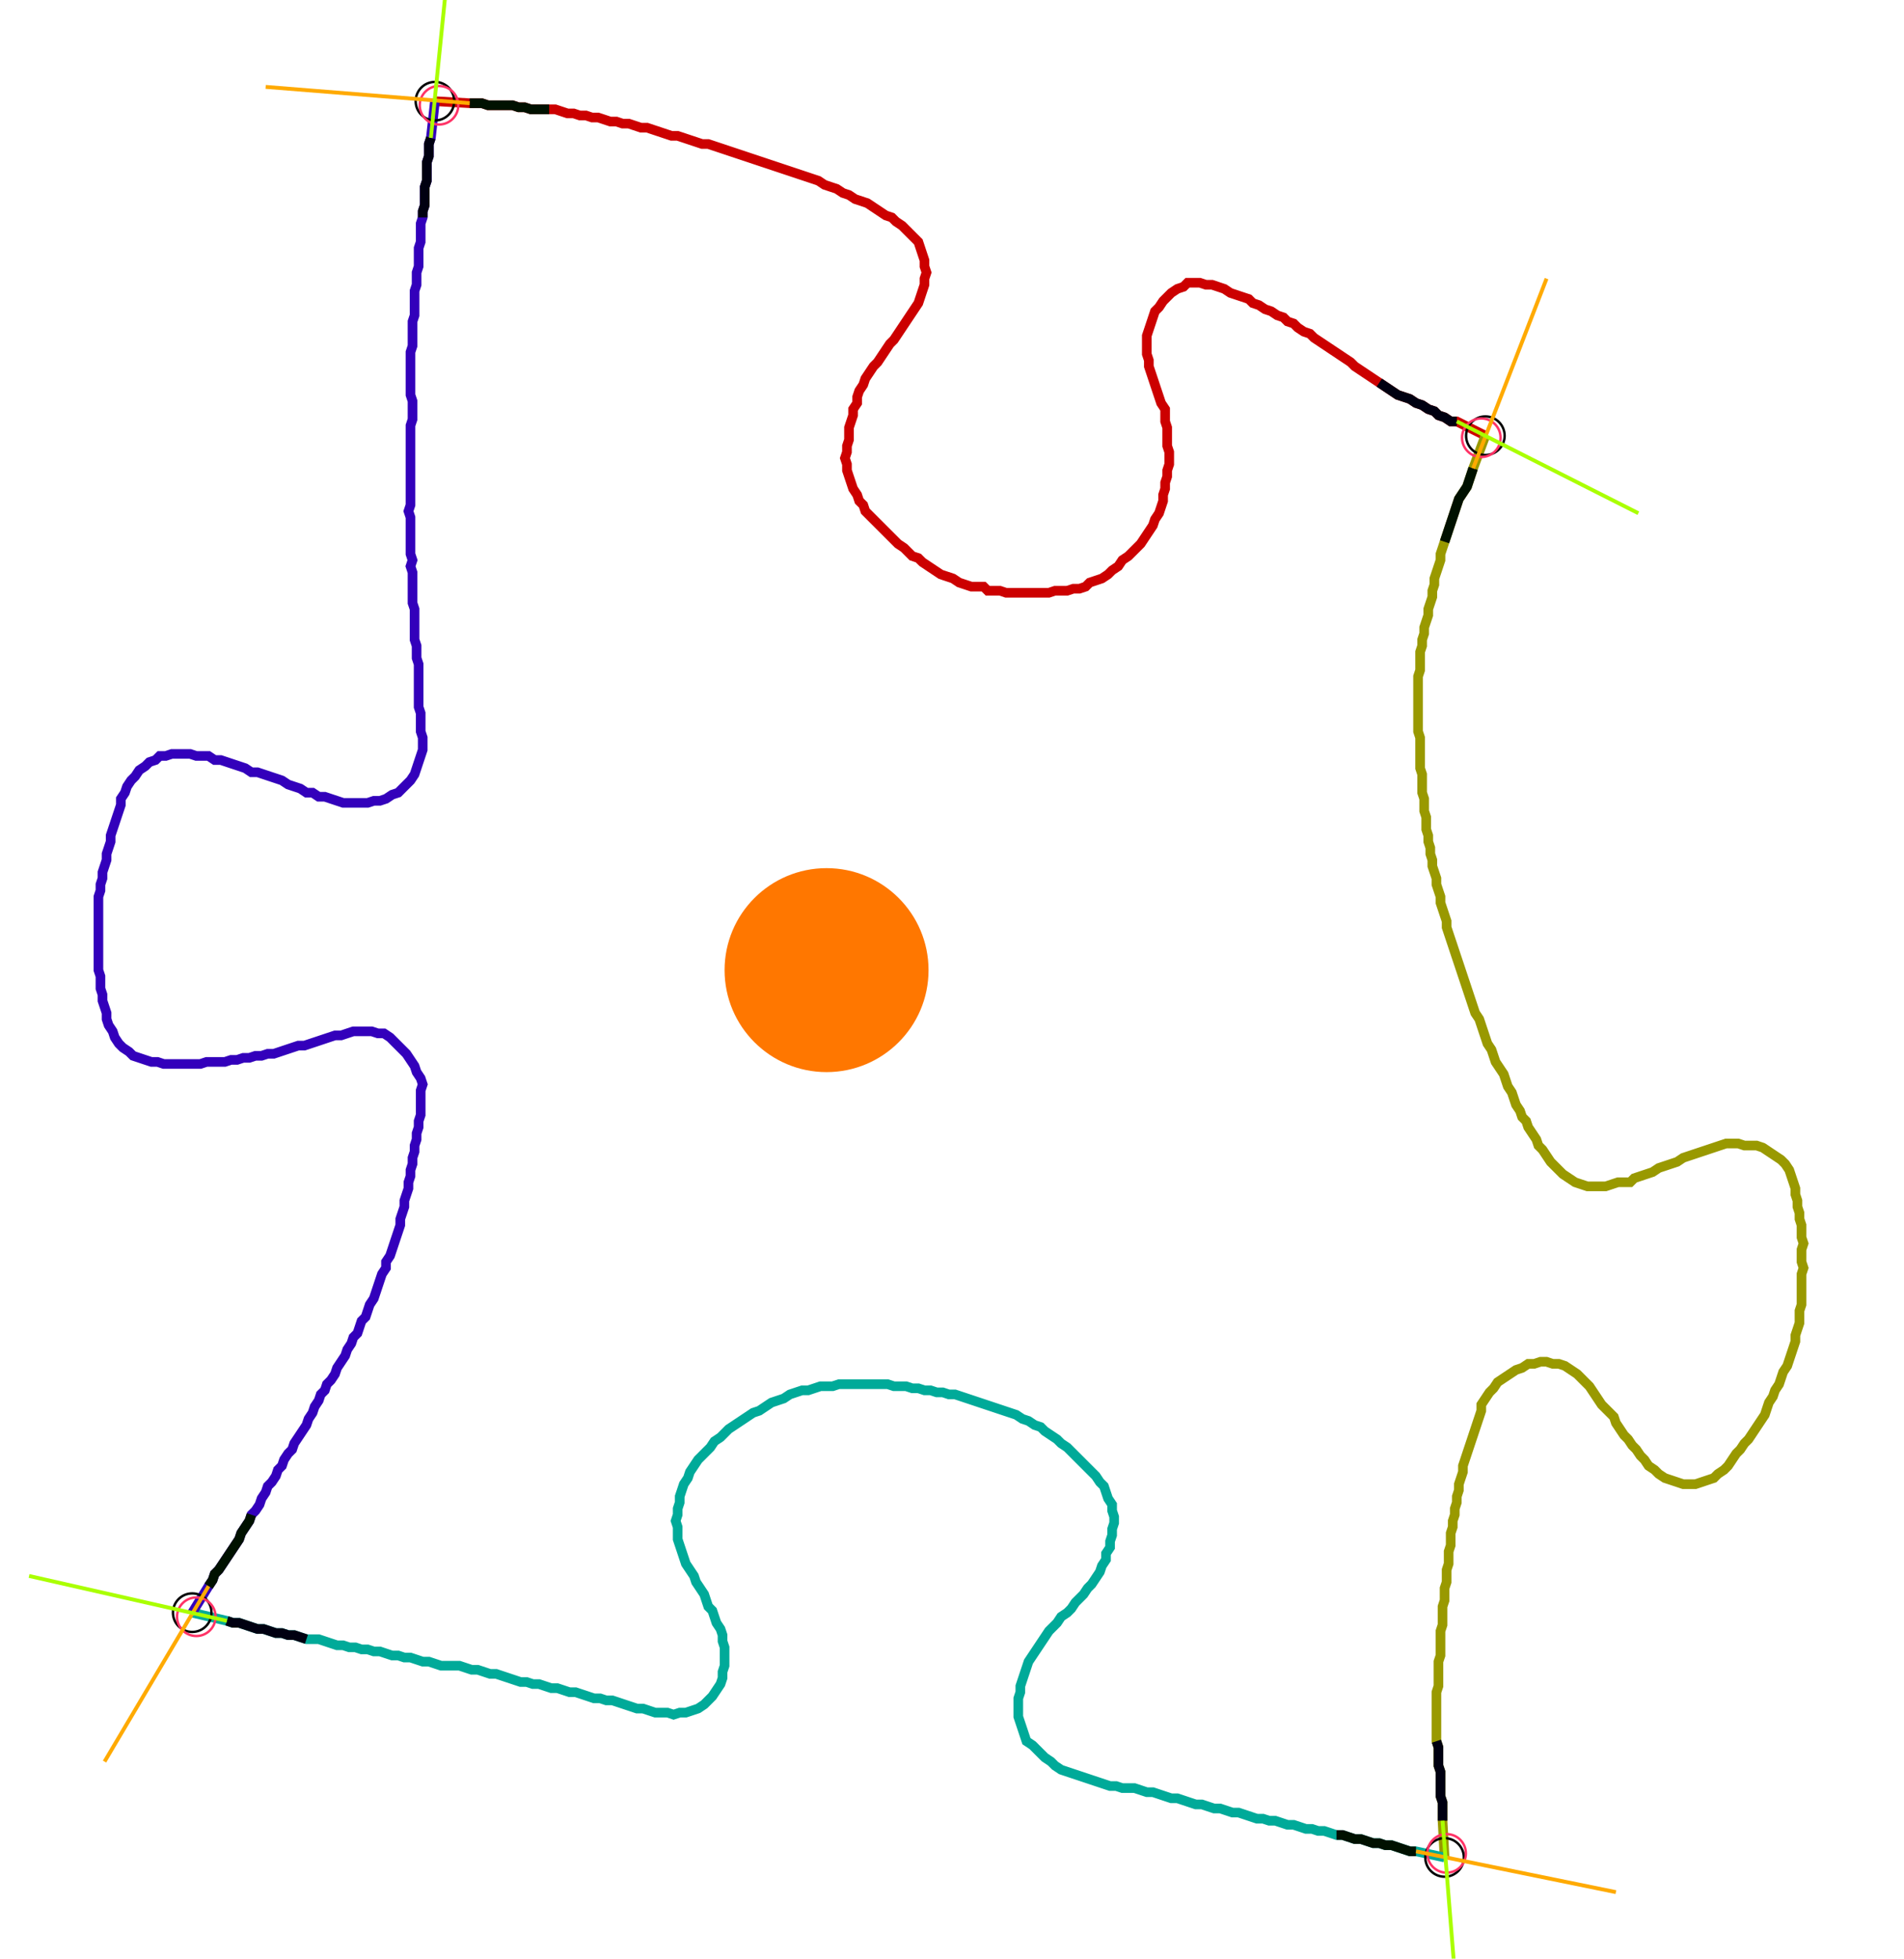 <?xml version="1.0" encoding="UTF-8" standalone="no"?><svg width="532.698" height="547.937" viewBox="-10 -10 197.566 202.646" xmlns="http://www.w3.org/2000/svg" xmlns:xlink="http://www.w3.org/1999/xlink"><polyline points="35.132,0.212 38.73,0.423 39.365,0.423 40.0,0.423 40.635,0.635 41.27,0.635 41.905,0.635 42.54,0.635 43.175,0.635 43.81,0.847 44.444,0.847 45.079,1.058 45.714,1.058 46.349,1.058 46.984,1.058 47.619,1.058 48.254,1.27 48.889,1.481 49.524,1.481 50.159,1.693 50.794,1.693 51.429,1.905 52.063,1.905 52.698,2.116 53.333,2.328 53.968,2.328 54.603,2.54 55.238,2.54 55.873,2.751 56.508,2.963 57.143,2.963 57.778,3.175 58.413,3.386 59.048,3.598 59.683,3.81 60.317,3.81 60.952,4.021 61.587,4.233 62.222,4.444 62.857,4.656 63.492,4.656 64.127,4.868 64.762,5.079 65.397,5.291 66.032,5.503 66.667,5.714 67.302,5.926 67.937,6.138 68.571,6.349 69.206,6.561 69.841,6.772 70.476,6.984 71.111,7.196 71.746,7.407 72.381,7.619 73.016,7.831 73.651,8.042 74.286,8.254 74.921,8.466 75.556,8.889 76.19,9.101 76.825,9.312 77.46,9.735 78.095,9.947 78.73,10.37 79.365,10.582 80.0,10.794 80.635,11.217 81.27,11.64 81.905,12.063 82.54,12.275 82.963,12.698 83.598,13.122 84.021,13.545 84.444,13.968 84.868,14.392 85.291,14.815 85.503,15.45 85.714,16.085 85.926,16.72 85.926,17.354 86.138,17.989 85.926,18.624 85.926,19.259 85.714,19.894 85.503,20.529 85.291,21.164 84.868,21.799 84.444,22.434 84.021,23.069 83.598,23.704 83.175,24.339 82.751,24.974 82.328,25.397 81.905,26.032 81.481,26.667 81.058,27.302 80.635,27.725 80.212,28.36 79.788,28.995 79.577,29.63 79.153,30.265 78.942,30.899 78.942,31.534 78.519,32.169 78.519,32.804 78.307,33.439 78.095,34.074 78.095,34.709 78.095,35.344 77.884,35.979 77.884,36.614 77.672,37.249 77.884,37.884 77.884,38.519 78.095,39.153 78.307,39.788 78.519,40.423 78.942,41.058 79.153,41.693 79.577,42.116 79.788,42.751 80.212,43.175 80.635,43.598 81.058,44.021 81.481,44.444 81.905,44.868 82.328,45.291 82.751,45.714 83.175,46.138 83.81,46.561 84.233,46.984 84.656,47.407 85.291,47.619 85.714,48.042 86.349,48.466 86.984,48.889 87.619,49.312 88.254,49.524 88.889,49.735 89.524,50.159 90.159,50.37 90.794,50.582 91.429,50.582 92.063,50.582 92.487,51.005 93.122,51.005 93.757,51.005 94.392,51.217 95.026,51.217 95.661,51.217 96.296,51.217 96.931,51.217 97.566,51.217 98.201,51.217 98.836,51.217 99.471,51.005 100.106,51.005 100.741,51.005 101.376,50.794 102.011,50.794 102.646,50.582 103.069,50.159 103.704,49.947 104.339,49.735 104.974,49.312 105.397,48.889 106.032,48.466 106.455,47.831 107.09,47.407 107.513,46.984 107.937,46.561 108.36,46.138 108.783,45.503 109.206,44.868 109.63,44.233 109.841,43.598 110.265,42.963 110.476,42.328 110.688,41.693 110.688,41.058 110.899,40.423 110.899,39.788 111.111,39.153 111.111,38.519 111.323,37.884 111.323,37.249 111.323,36.614 111.111,35.979 111.111,35.344 111.111,34.709 111.111,34.074 110.899,33.439 110.899,32.804 110.899,32.169 110.476,31.534 110.265,30.899 110.053,30.265 109.841,29.63 109.63,28.995 109.418,28.36 109.206,27.725 109.206,27.09 108.995,26.455 108.995,25.82 108.995,25.185 108.995,24.55 109.206,23.915 109.418,23.28 109.63,22.646 109.841,22.011 110.265,21.587 110.688,20.952 111.111,20.529 111.534,20.106 112.169,19.683 112.804,19.471 113.228,19.048 113.862,19.048 114.497,19.048 115.132,19.259 115.767,19.259 116.402,19.471 117.037,19.683 117.672,20.106 118.307,20.317 118.942,20.529 119.577,20.741 120,21.164 120.635,21.376 121.27,21.799 121.905,22.011 122.54,22.434 123.175,22.646 123.598,23.069 124.233,23.28 124.656,23.704 125.291,24.127 125.926,24.339 126.349,24.762 126.984,25.185 127.619,25.608 128.254,26.032 128.889,26.455 129.524,26.878 130.159,27.302 130.582,27.725 131.217,28.148 131.852,28.571 132.487,28.995 133.122,29.418 133.757,29.841 134.392,30.265 135.026,30.688 135.661,30.899 136.296,31.111 136.931,31.534 137.566,31.746 138.201,32.169 138.836,32.381 139.259,32.804 139.894,33.016 140.529,33.439 141.164,33.439 144.127,34.921" style="fill:none; stroke:#cc0000; stroke-width:1.0"  /><polyline points="144.127,34.921 142.857,38.307 142.646,38.942 142.434,39.577 142.222,40.212 141.799,40.847 141.376,41.481 141.164,42.116 140.952,42.751 140.741,43.386 140.529,44.021 140.317,44.656 140.106,45.291 139.894,45.926 139.683,46.561 139.471,47.196 139.471,47.831 139.259,48.466 139.048,49.101 138.836,49.735 138.836,50.37 138.624,51.005 138.624,51.64 138.413,52.275 138.201,52.91 138.201,53.545 137.989,54.18 137.778,54.815 137.778,55.45 137.566,56.085 137.566,56.72 137.354,57.354 137.354,57.989 137.354,58.624 137.354,59.259 137.143,59.894 137.143,60.529 137.143,61.164 137.143,61.799 137.143,62.434 137.143,63.069 137.143,63.704 137.143,64.339 137.143,64.974 137.143,65.608 137.354,66.243 137.354,66.878 137.354,67.513 137.354,68.148 137.354,68.783 137.354,69.418 137.566,70.053 137.566,70.688 137.566,71.323 137.566,71.958 137.778,72.593 137.778,73.228 137.778,73.862 137.989,74.497 137.989,75.132 137.989,75.767 138.201,76.402 138.201,77.037 138.413,77.672 138.413,78.307 138.624,78.942 138.624,79.577 138.836,80.212 139.048,80.847 139.048,81.481 139.259,82.116 139.471,82.751 139.471,83.386 139.683,84.021 139.894,84.656 140.106,85.291 140.106,85.926 140.317,86.561 140.529,87.196 140.741,87.831 140.952,88.466 141.164,89.101 141.376,89.735 141.587,90.37 141.799,91.005 142.011,91.64 142.222,92.275 142.434,92.91 142.646,93.545 142.857,94.18 143.069,94.815 143.492,95.45 143.704,96.085 143.915,96.72 144.127,97.354 144.339,97.989 144.762,98.624 144.974,99.259 145.185,99.894 145.608,100.529 146.032,101.164 146.243,101.799 146.455,102.434 146.878,103.069 147.09,103.704 147.302,104.339 147.725,104.974 147.937,105.608 148.36,106.032 148.571,106.667 148.995,107.302 149.418,107.937 149.63,108.571 150.053,108.995 150.476,109.63 150.899,110.265 151.323,110.688 151.746,111.111 152.169,111.534 152.804,111.958 153.439,112.381 154.074,112.593 154.709,112.804 155.344,112.804 155.979,112.804 156.614,112.804 157.249,112.593 157.884,112.381 158.519,112.381 159.153,112.381 159.577,111.958 160.212,111.746 160.847,111.534 161.481,111.323 162.116,110.899 162.751,110.688 163.386,110.476 164.021,110.265 164.656,109.841 165.291,109.63 165.926,109.418 166.561,109.206 167.196,108.995 167.831,108.783 168.466,108.571 169.101,108.36 169.735,108.36 170.37,108.36 171.005,108.571 171.64,108.571 172.275,108.571 172.91,108.783 173.545,109.206 174.18,109.63 174.815,110.053 175.238,110.476 175.661,111.111 175.873,111.746 176.085,112.381 176.296,113.016 176.296,113.651 176.508,114.286 176.508,114.921 176.72,115.556 176.72,116.19 176.931,116.825 176.931,117.46 176.931,118.095 177.143,118.73 176.931,119.365 176.931,120 176.931,120.635 177.143,121.27 176.931,121.905 176.931,122.54 176.931,123.175 176.931,123.81 176.931,124.444 176.931,125.079 176.72,125.714 176.72,126.349 176.72,126.984 176.508,127.619 176.296,128.254 176.296,128.889 176.085,129.524 175.873,130.159 175.661,130.794 175.45,131.429 175.026,132.063 174.815,132.698 174.603,133.333 174.18,133.968 173.968,134.603 173.545,135.238 173.333,135.873 173.122,136.508 172.698,137.143 172.275,137.778 171.852,138.413 171.429,139.048 171.005,139.471 170.582,140.106 170.159,140.529 169.735,141.164 169.312,141.799 168.889,142.222 168.254,142.646 167.831,143.069 167.196,143.28 166.561,143.492 165.926,143.704 165.291,143.704 164.656,143.704 164.021,143.492 163.386,143.28 162.751,143.069 162.116,142.646 161.693,142.222 161.058,141.799 160.635,141.164 160.212,140.741 159.788,140.106 159.365,139.683 158.942,139.048 158.519,138.624 158.095,137.989 157.672,137.354 157.46,136.72 157.037,136.296 156.614,135.873 156.19,135.45 155.767,134.815 155.344,134.18 154.921,133.545 154.497,133.122 154.074,132.698 153.651,132.275 153.016,131.852 152.381,131.429 151.746,131.217 151.111,131.217 150.476,131.005 149.841,131.005 149.206,131.217 148.571,131.217 147.937,131.64 147.302,131.852 146.667,132.275 146.032,132.698 145.397,133.122 144.974,133.757 144.55,134.18 144.127,134.815 143.704,135.45 143.704,136.085 143.492,136.72 143.28,137.354 143.069,137.989 142.857,138.624 142.646,139.259 142.434,139.894 142.222,140.529 142.011,141.164 141.799,141.799 141.799,142.434 141.587,143.069 141.376,143.704 141.376,144.339 141.164,144.974 141.164,145.608 140.952,146.243 140.952,146.878 140.741,147.513 140.741,148.148 140.529,148.783 140.529,149.418 140.529,150.053 140.317,150.688 140.317,151.323 140.317,151.958 140.106,152.593 140.106,153.228 140.106,153.862 139.894,154.497 139.894,155.132 139.894,155.767 139.683,156.402 139.683,157.037 139.683,157.672 139.683,158.307 139.471,158.942 139.471,159.577 139.471,160.212 139.471,160.847 139.471,161.481 139.259,162.116 139.259,162.751 139.259,163.386 139.259,164.021 139.259,164.656 139.048,165.291 139.048,165.926 139.048,166.561 139.048,167.196 139.048,167.831 139.048,168.466 139.048,169.101 139.048,169.735 139.048,170.37 139.259,171.005 139.259,171.64 139.259,172.275 139.259,172.91 139.471,173.545 139.471,174.18 139.471,174.815 139.471,175.45 139.471,176.085 139.683,176.72 139.683,177.354 139.683,177.989 139.683,178.624 139.894,182.434" style="fill:none; stroke:#999900; stroke-width:1.0"  /><polyline points="139.894,182.434 136.931,181.799 136.296,181.799 135.661,181.587 135.026,181.376 134.392,181.164 133.757,181.164 133.122,180.952 132.487,180.952 131.852,180.741 131.217,180.529 130.582,180.529 129.947,180.317 129.312,180.106 128.677,180.106 128.042,179.894 127.407,179.683 126.772,179.683 126.138,179.471 125.503,179.471 124.868,179.259 124.233,179.048 123.598,179.048 122.963,178.836 122.328,178.624 121.693,178.624 121.058,178.413 120.423,178.413 119.788,178.201 119.153,177.989 118.519,177.778 117.884,177.778 117.249,177.566 116.614,177.354 115.979,177.354 115.344,177.143 114.709,176.931 114.074,176.931 113.439,176.72 112.804,176.508 112.169,176.296 111.534,176.296 110.899,176.085 110.265,175.873 109.63,175.661 108.995,175.661 108.36,175.45 107.725,175.238 107.09,175.238 106.455,175.238 105.82,175.026 105.185,175.026 104.55,174.815 103.915,174.603 103.28,174.392 102.646,174.18 102.011,173.968 101.376,173.757 100.741,173.545 100.106,173.333 99.471,172.91 99.048,172.487 98.413,172.063 97.989,171.64 97.566,171.217 97.143,170.794 96.508,170.37 96.296,169.735 96.085,169.101 95.873,168.466 95.661,167.831 95.661,167.196 95.661,166.561 95.661,165.926 95.873,165.291 95.873,164.656 96.085,164.021 96.296,163.386 96.508,162.751 96.72,162.116 97.143,161.481 97.566,160.847 97.989,160.212 98.413,159.577 98.836,158.942 99.259,158.519 99.683,158.095 100.106,157.46 100.741,157.037 101.164,156.614 101.587,155.979 102.011,155.556 102.434,155.132 102.857,154.497 103.28,154.074 103.704,153.439 104.127,152.804 104.339,152.169 104.762,151.534 104.762,150.899 105.185,150.265 105.185,149.63 105.397,148.995 105.397,148.36 105.608,147.725 105.608,147.09 105.397,146.455 105.397,145.82 104.974,145.185 104.762,144.55 104.55,143.915 104.127,143.492 103.704,142.857 103.28,142.434 102.857,142.011 102.434,141.587 102.011,141.164 101.587,140.741 101.164,140.317 100.741,139.894 100.106,139.471 99.683,139.048 99.048,138.624 98.413,138.201 97.989,137.778 97.354,137.566 96.72,137.143 96.085,136.931 95.45,136.508 94.815,136.296 94.18,136.085 93.545,135.873 92.91,135.661 92.275,135.45 91.64,135.238 91.005,135.026 90.37,134.815 89.735,134.603 89.101,134.392 88.466,134.392 87.831,134.18 87.196,134.18 86.561,133.968 85.926,133.968 85.291,133.757 84.656,133.757 84.021,133.545 83.386,133.545 82.751,133.545 82.116,133.333 81.481,133.333 80.847,133.333 80.212,133.333 79.577,133.333 78.942,133.333 78.307,133.333 77.672,133.333 77.037,133.333 76.402,133.545 75.767,133.545 75.132,133.545 74.497,133.757 73.862,133.968 73.228,133.968 72.593,134.18 71.958,134.392 71.323,134.815 70.688,135.026 70.053,135.238 69.418,135.661 68.783,136.085 68.148,136.296 67.513,136.72 66.878,137.143 66.243,137.566 65.608,137.989 65.185,138.413 64.762,138.836 64.127,139.259 63.704,139.894 63.28,140.317 62.857,140.741 62.434,141.164 62.011,141.799 61.587,142.434 61.376,143.069 60.952,143.704 60.741,144.339 60.529,144.974 60.529,145.608 60.317,146.243 60.317,146.878 60.106,147.513 60.317,148.148 60.317,148.783 60.317,149.418 60.529,150.053 60.741,150.688 60.952,151.323 61.164,151.958 61.587,152.593 62.011,153.228 62.222,153.862 62.646,154.497 63.069,155.132 63.28,155.767 63.492,156.402 63.915,156.825 64.127,157.46 64.339,158.095 64.762,158.73 64.974,159.365 64.974,160.0 65.185,160.635 65.185,161.27 65.185,161.905 65.185,162.54 64.974,163.175 64.974,163.81 64.762,164.444 64.339,165.079 63.915,165.714 63.492,166.138 63.069,166.561 62.434,166.984 61.799,167.196 61.164,167.407 60.529,167.407 59.894,167.619 59.259,167.407 58.624,167.407 57.989,167.407 57.354,167.196 56.72,166.984 56.085,166.984 55.45,166.772 54.815,166.561 54.18,166.349 53.545,166.138 52.91,166.138 52.275,165.926 51.64,165.926 51.005,165.714 50.37,165.503 49.735,165.291 49.101,165.291 48.466,165.079 47.831,164.868 47.196,164.868 46.561,164.656 45.926,164.444 45.291,164.444 44.656,164.233 44.021,164.233 43.386,164.021 42.751,163.81 42.116,163.598 41.481,163.386 40.847,163.386 40.212,163.175 39.577,162.963 38.942,162.963 38.307,162.751 37.672,162.54 37.037,162.54 36.402,162.54 35.767,162.54 35.132,162.328 34.497,162.116 33.862,162.116 33.228,161.905 32.593,161.693 31.958,161.693 31.323,161.481 30.688,161.481 30.053,161.27 29.418,161.058 28.783,161.058 28.148,160.847 27.513,160.847 26.878,160.635 26.243,160.635 25.608,160.423 24.974,160.423 24.339,160.212 23.704,160.0 23.069,159.788 22.434,159.788 21.799,159.788 21.164,159.577 20.529,159.365 19.894,159.365 19.259,159.153 18.624,159.153 17.989,158.942 17.354,158.73 16.72,158.73 16.085,158.519 15.45,158.307 14.815,158.095 14.18,158.095 13.545,157.884 9.947,157.037" style="fill:none; stroke:#00aa99; stroke-width:1.0"  /><polyline points="9.947,157.037 11.64,154.286 12.063,153.651 12.275,153.016 12.698,152.593 13.122,151.958 13.545,151.323 13.968,150.688 14.392,150.053 14.815,149.418 15.026,148.783 15.45,148.148 15.873,147.513 16.085,146.878 16.508,146.455 16.931,145.82 17.143,145.185 17.566,144.55 17.778,143.915 18.201,143.492 18.624,142.857 18.836,142.222 19.259,141.799 19.471,141.164 19.894,140.529 20.317,140.106 20.529,139.471 20.952,138.836 21.376,138.201 21.799,137.566 22.011,136.931 22.434,136.296 22.646,135.661 23.069,135.026 23.28,134.392 23.704,133.968 23.915,133.333 24.339,132.91 24.762,132.275 24.974,131.64 25.397,131.005 25.82,130.37 26.032,129.735 26.455,129.101 26.667,128.466 27.09,128.042 27.302,127.407 27.513,126.772 27.937,126.349 28.148,125.714 28.36,125.079 28.783,124.444 28.995,123.81 29.206,123.175 29.418,122.54 29.63,121.905 30.053,121.27 30.053,120.635 30.476,120 30.688,119.365 30.899,118.73 31.111,118.095 31.323,117.46 31.534,116.825 31.534,116.19 31.746,115.556 31.958,114.921 31.958,114.286 32.169,113.651 32.381,113.016 32.381,112.381 32.593,111.746 32.593,111.111 32.804,110.476 32.804,109.841 33.016,109.206 33.016,108.571 33.228,107.937 33.228,107.302 33.439,106.667 33.439,106.032 33.651,105.397 33.651,104.762 33.651,104.127 33.651,103.492 33.651,102.857 33.862,102.222 33.651,101.587 33.228,100.952 33.016,100.317 32.593,99.683 32.169,99.048 31.746,98.624 31.323,98.201 30.899,97.778 30.476,97.354 29.841,96.931 29.206,96.931 28.571,96.72 27.937,96.72 27.302,96.72 26.667,96.72 26.032,96.931 25.397,97.143 24.762,97.143 24.127,97.354 23.492,97.566 22.857,97.778 22.222,97.989 21.587,98.201 20.952,98.201 20.317,98.413 19.683,98.624 19.048,98.836 18.413,99.048 17.778,99.048 17.143,99.259 16.508,99.259 15.873,99.471 15.238,99.471 14.603,99.683 13.968,99.683 13.333,99.894 12.698,99.894 12.063,99.894 11.429,99.894 10.794,100.106 10.159,100.106 9.524,100.106 8.889,100.106 8.254,100.106 7.619,100.106 6.984,100.106 6.349,99.894 5.714,99.894 5.079,99.683 4.444,99.471 3.81,99.259 3.386,98.836 2.751,98.413 2.328,97.989 1.905,97.354 1.693,96.72 1.27,96.085 1.058,95.45 1.058,94.815 0.847,94.18 0.635,93.545 0.635,92.91 0.423,92.275 0.423,91.64 0.423,91.005 0.212,90.37 0.212,89.735 0.212,89.101 0.212,88.466 0.212,87.831 0.212,87.196 0.212,86.561 0.212,85.926 0.212,85.291 0.212,84.656 0.212,84.021 0.212,83.386 0.212,82.751 0.423,82.116 0.423,81.481 0.635,80.847 0.635,80.212 0.847,79.577 1.058,78.942 1.058,78.307 1.27,77.672 1.481,77.037 1.481,76.402 1.693,75.767 1.905,75.132 2.116,74.497 2.328,73.862 2.54,73.228 2.54,72.593 2.963,71.958 3.175,71.323 3.598,70.688 4.021,70.265 4.444,69.63 5.079,69.206 5.503,68.783 6.138,68.571 6.561,68.148 7.196,68.148 7.831,67.937 8.466,67.937 9.101,67.937 9.735,67.937 10.37,68.148 11.005,68.148 11.64,68.148 12.275,68.571 12.91,68.571 13.545,68.783 14.18,68.995 14.815,69.206 15.45,69.418 16.085,69.841 16.72,69.841 17.354,70.053 17.989,70.265 18.624,70.476 19.259,70.688 19.894,71.111 20.529,71.323 21.164,71.534 21.799,71.958 22.434,71.958 23.069,72.381 23.704,72.381 24.339,72.593 24.974,72.804 25.608,73.016 26.243,73.016 26.878,73.016 27.513,73.016 28.148,73.016 28.783,72.804 29.418,72.804 30.053,72.593 30.688,72.169 31.323,71.958 31.746,71.534 32.169,71.111 32.593,70.688 33.016,70.053 33.228,69.418 33.439,68.783 33.651,68.148 33.862,67.513 33.862,66.878 33.862,66.243 33.651,65.608 33.651,64.974 33.651,64.339 33.651,63.704 33.439,63.069 33.439,62.434 33.439,61.799 33.439,61.164 33.439,60.529 33.439,59.894 33.439,59.259 33.439,58.624 33.228,57.989 33.228,57.354 33.228,56.72 33.016,56.085 33.016,55.45 33.016,54.815 33.016,54.18 33.016,53.545 33.016,52.91 32.804,52.275 32.804,51.64 32.804,51.005 32.804,50.37 32.804,49.735 32.804,49.101 32.593,48.466 32.804,47.831 32.593,47.196 32.593,46.561 32.593,45.926 32.593,45.291 32.593,44.656 32.593,44.021 32.593,43.386 32.381,42.751 32.593,42.116 32.593,41.481 32.593,40.847 32.593,40.212 32.593,39.577 32.593,38.942 32.593,38.307 32.593,37.672 32.593,37.037 32.593,36.402 32.593,35.767 32.593,35.132 32.593,34.497 32.593,33.862 32.804,33.228 32.804,32.593 32.804,31.958 32.804,31.323 32.593,30.688 32.593,30.053 32.593,29.418 32.593,28.783 32.593,28.148 32.593,27.513 32.593,26.878 32.593,26.243 32.804,25.608 32.804,24.974 32.804,24.339 32.804,23.704 32.804,23.069 33.016,22.434 33.016,21.799 33.016,21.164 33.016,20.529 33.016,19.894 33.228,19.259 33.228,18.624 33.228,17.989 33.439,17.354 33.439,16.72 33.439,16.085 33.439,15.45 33.651,14.815 33.651,14.18 33.651,13.545 33.651,12.91 33.862,12.275 33.862,11.64 34.074,11.005 34.074,10.37 34.074,9.735 34.074,9.101 34.286,8.466 34.286,7.831 34.286,7.196 34.286,6.561 34.497,5.926 34.497,5.291 34.497,4.656 34.709,4.021 35.132,0.212" style="fill:none; stroke:#3300bb; stroke-width:1.0"  /><circle cx="35.132" cy="0.212" r="2.0" style="fill:none; stroke:#000000aa; stroke-width:0.25" /><circle cx="144.127" cy="34.921" r="2.0" style="fill:none; stroke:#000000aa; stroke-width:0.25" /><circle cx="139.894" cy="182.434" r="2.0" style="fill:none; stroke:#000000aa; stroke-width:0.25" /><circle cx="9.947" cy="157.037" r="2.0" style="fill:none; stroke:#000000aa; stroke-width:0.25" /><circle cx="35.556" cy="0.635" r="2.0" style="fill:none; stroke:#ff3366aa; stroke-width:0.25" /><circle cx="143.704" cy="35.132" r="2.0" style="fill:none; stroke:#ff3366aa; stroke-width:0.25" /><circle cx="140.106" cy="182.011" r="2.0" style="fill:none; stroke:#ff3366aa; stroke-width:0.25" /><circle cx="10.37" cy="157.46" r="2.0" style="fill:none; stroke:#ff3366aa; stroke-width:0.25" /><polyline points="46.984,1.058 46.349,1.058 45.714,1.058 45.079,1.058 44.444,0.847 43.81,0.847 43.175,0.635 42.54,0.635 41.905,0.635 41.27,0.635 40.635,0.635 40.0,0.423 39.365,0.423 38.73,0.423" style="fill:none; stroke:#001100; stroke-width:1.0" /><polyline points="33.862,12.275 33.862,11.64 34.074,11.005 34.074,10.37 34.074,9.735 34.074,9.101 34.286,8.466 34.286,7.831 34.286,7.196 34.286,6.561 34.497,5.926 34.497,5.291 34.497,4.656 34.709,4.021" style="fill:none; stroke:#000011; stroke-width:1.0" /><polyline points="139.894,45.926 140.106,45.291 140.317,44.656 140.529,44.021 140.741,43.386 140.952,42.751 141.164,42.116 141.376,41.481 141.799,40.847 142.222,40.212 142.434,39.577 142.646,38.942 142.857,38.307" style="fill:none; stroke:#001100; stroke-width:1.0" /><polyline points="133.122,29.418 133.757,29.841 134.392,30.265 135.026,30.688 135.661,30.899 136.296,31.111 136.931,31.534 137.566,31.746 138.201,32.169 138.836,32.381 139.259,32.804 139.894,33.016 140.529,33.439 141.164,33.439" style="fill:none; stroke:#000011; stroke-width:1.0" /><polyline points="128.677,180.106 129.312,180.106 129.947,180.317 130.582,180.529 131.217,180.529 131.852,180.741 132.487,180.952 133.122,180.952 133.757,181.164 134.392,181.164 135.026,181.376 135.661,181.587 136.296,181.799 136.931,181.799" style="fill:none; stroke:#001100; stroke-width:1.0" /><polyline points="139.048,170.37 139.259,171.005 139.259,171.64 139.259,172.275 139.259,172.91 139.471,173.545 139.471,174.18 139.471,174.815 139.471,175.45 139.471,176.085 139.683,176.72 139.683,177.354 139.683,177.989 139.683,178.624" style="fill:none; stroke:#000011; stroke-width:1.0" /><polyline points="16.085,146.878 15.873,147.513 15.45,148.148 15.026,148.783 14.815,149.418 14.392,150.053 13.968,150.688 13.545,151.323 13.122,151.958 12.698,152.593 12.275,153.016 12.063,153.651 11.64,154.286" style="fill:none; stroke:#001100; stroke-width:1.0" /><polyline points="21.799,159.788 21.164,159.577 20.529,159.365 19.894,159.365 19.259,159.153 18.624,159.153 17.989,158.942 17.354,158.73 16.72,158.73 16.085,158.519 15.45,158.307 14.815,158.095 14.18,158.095 13.545,157.884" style="fill:none; stroke:#000011; stroke-width:1.0" /><polyline points="38.73,0.423 17.566,-1.27" style="fill:none; stroke:#ffaa00; stroke-width:0.4" /><polyline points="34.709,4.021 36.825,-16.931" style="fill:none; stroke:#aaff00; stroke-width:0.4" /><polyline points="142.857,38.307 150.476,18.624" style="fill:none; stroke:#ffaa00; stroke-width:0.4" /><polyline points="141.164,33.439 160.0,42.963" style="fill:none; stroke:#aaff00; stroke-width:0.4" /><polyline points="136.931,181.799 157.672,186.032" style="fill:none; stroke:#ffaa00; stroke-width:0.4" /><polyline points="139.683,178.624 141.376,199.788" style="fill:none; stroke:#aaff00; stroke-width:0.4" /><polyline points="11.64,154.286 0.847,172.487" style="fill:none; stroke:#ffaa00; stroke-width:0.4" /><polyline points="13.545,157.884 -6.984,153.228" style="fill:none; stroke:#aaff00; stroke-width:0.4" /><circle cx="84.444" cy="93.968" r="1.0" style="fill:#444444; stroke-width:0" /><circle cx="75.767" cy="90.37" r="10.582" style="fill:#ff770022; stroke-width:0" /><circle cx="75.767" cy="90.37" r="1.0" style="fill:#ff7700; stroke-width:0" /></svg>